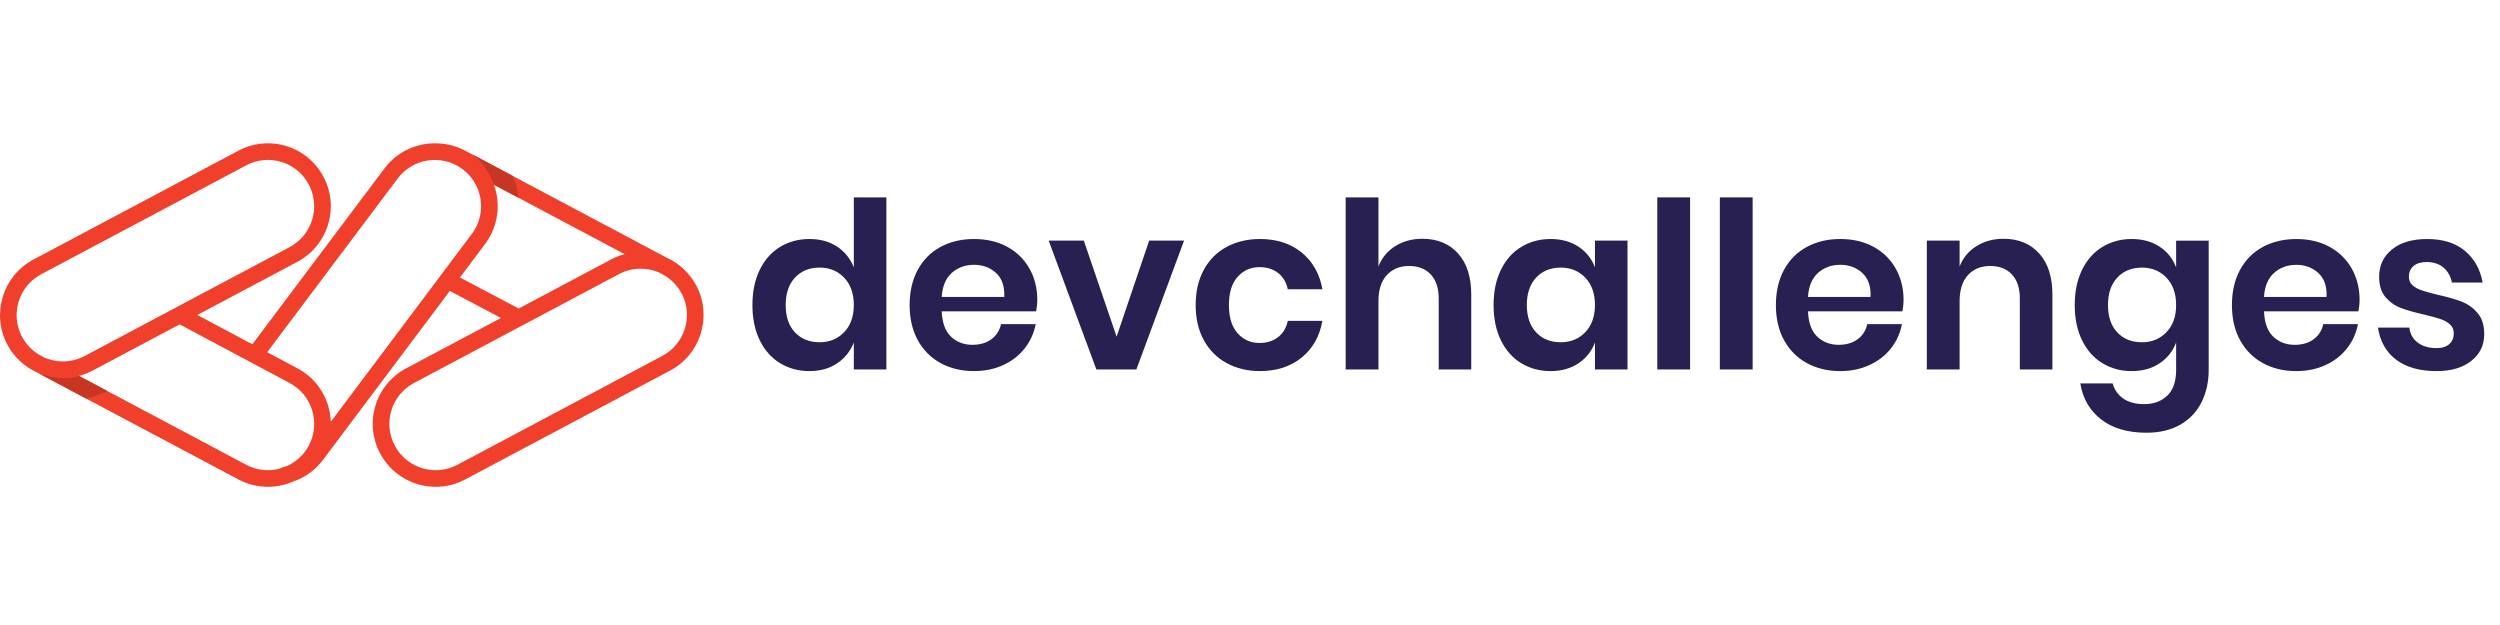 <svg width="200" height="50" viewBox="0 0 131 19" fill="none" xmlns="http://www.w3.org/2000/svg">
<path d="M41.657 7.672C41.332 8.021 41.17 8.5 41.17 9.109C41.17 9.719 41.332 10.196 41.657 10.541C41.982 10.887 42.413 11.059 42.949 11.059C43.469 11.059 43.897 10.882 44.234 10.529C44.572 10.176 44.74 9.702 44.74 9.109C44.74 8.508 44.572 8.031 44.234 7.677C43.897 7.324 43.469 7.147 42.949 7.147C42.413 7.147 41.982 7.323 41.657 7.672ZM43.869 6.051C44.271 6.318 44.561 6.681 44.74 7.135V3.468H46.446V12.485H44.74V11.071C44.561 11.526 44.271 11.89 43.869 12.162C43.467 12.434 42.981 12.57 42.413 12.57C41.844 12.57 41.332 12.432 40.877 12.156C40.422 11.88 40.067 11.48 39.811 10.956C39.555 10.431 39.427 9.816 39.427 9.109C39.427 8.403 39.555 7.788 39.811 7.263C40.067 6.739 40.422 6.339 40.877 6.063C41.332 5.787 41.844 5.649 42.413 5.649C42.981 5.649 43.467 5.783 43.869 6.051Z" fill="#282051"/>
<path d="M52.192 7.428C51.879 7.143 51.495 7.001 51.04 7.001C50.577 7.001 50.187 7.143 49.87 7.428C49.554 7.712 49.379 8.131 49.346 8.683H52.624C52.649 8.131 52.504 7.712 52.192 7.428ZM54.294 9.438H49.346C49.371 10.04 49.533 10.482 49.834 10.767C50.134 11.051 50.508 11.193 50.955 11.193C51.353 11.193 51.684 11.096 51.948 10.901C52.212 10.706 52.381 10.442 52.454 10.109H54.27C54.18 10.58 53.989 11.002 53.697 11.376C53.404 11.75 53.028 12.043 52.57 12.253C52.111 12.465 51.601 12.57 51.04 12.57C50.382 12.57 49.797 12.43 49.285 12.15C48.774 11.869 48.376 11.469 48.091 10.949C47.807 10.429 47.665 9.816 47.665 9.109C47.665 8.403 47.807 7.788 48.091 7.263C48.376 6.739 48.774 6.339 49.285 6.063C49.797 5.787 50.382 5.649 51.04 5.649C51.706 5.649 52.289 5.787 52.789 6.063C53.289 6.339 53.674 6.719 53.946 7.202C54.219 7.686 54.355 8.236 54.355 8.854C54.355 9.024 54.334 9.219 54.294 9.438Z" fill="#282051"/>
<path d="M58.51 10.767L60.216 5.734H62.044L59.546 12.485H57.45L54.952 5.734H56.792L58.51 10.767Z" fill="#282051"/>
<path d="M68.204 6.355C68.785 6.826 69.148 7.468 69.294 8.281H67.479C67.406 7.924 67.24 7.641 66.979 7.434C66.719 7.227 66.39 7.123 65.992 7.123C65.537 7.123 65.157 7.292 64.853 7.629C64.548 7.966 64.396 8.459 64.396 9.109C64.396 9.76 64.548 10.253 64.853 10.59C65.157 10.928 65.537 11.096 65.992 11.096C66.39 11.096 66.719 10.992 66.979 10.785C67.24 10.578 67.406 10.295 67.479 9.938H69.294C69.148 10.751 68.785 11.393 68.204 11.863C67.623 12.334 66.898 12.57 66.029 12.57C65.37 12.57 64.786 12.43 64.274 12.15C63.762 11.869 63.364 11.469 63.08 10.949C62.795 10.429 62.653 9.816 62.653 9.109C62.653 8.403 62.795 7.788 63.08 7.263C63.364 6.739 63.762 6.339 64.274 6.063C64.786 5.787 65.37 5.649 66.029 5.649C66.898 5.649 67.623 5.885 68.204 6.355Z" fill="#282051"/>
<path d="M76.399 6.404C76.862 6.916 77.093 7.636 77.093 8.562V12.485H75.388V8.757C75.388 8.22 75.249 7.804 74.973 7.508C74.697 7.211 74.319 7.063 73.84 7.063C73.352 7.063 72.963 7.221 72.67 7.538C72.378 7.854 72.231 8.31 72.231 8.903V12.485H70.513V3.468H72.231V7.087C72.41 6.632 72.704 6.277 73.114 6.021C73.525 5.765 73.999 5.637 74.534 5.637C75.315 5.637 75.936 5.893 76.399 6.404Z" fill="#282051"/>
<path d="M80.493 7.672C80.168 8.021 80.006 8.5 80.006 9.109C80.006 9.719 80.168 10.196 80.493 10.541C80.818 10.887 81.249 11.059 81.785 11.059C82.305 11.059 82.734 10.882 83.071 10.529C83.408 10.176 83.576 9.702 83.576 9.109C83.576 8.508 83.408 8.031 83.071 7.677C82.734 7.324 82.305 7.147 81.785 7.147C81.249 7.147 80.818 7.323 80.493 7.672ZM82.711 6.051C83.117 6.318 83.406 6.681 83.576 7.135V5.734H85.282V12.485H83.576V11.071C83.406 11.526 83.117 11.89 82.711 12.162C82.305 12.434 81.817 12.57 81.249 12.57C80.68 12.57 80.168 12.432 79.713 12.156C79.258 11.88 78.903 11.48 78.647 10.956C78.391 10.431 78.263 9.816 78.263 9.109C78.263 8.403 78.391 7.788 78.647 7.263C78.903 6.739 79.258 6.339 79.713 6.063C80.168 5.787 80.68 5.649 81.249 5.649C81.817 5.649 82.305 5.783 82.711 6.051Z" fill="#282051"/>
<path d="M88.561 3.468V12.485H86.842V3.468H88.561Z" fill="#282051"/>
<path d="M91.838 3.468V12.485H90.12V3.468H91.838Z" fill="#282051"/>
<path d="M97.584 7.428C97.271 7.143 96.887 7.001 96.433 7.001C95.969 7.001 95.579 7.143 95.262 7.428C94.946 7.712 94.771 8.131 94.739 8.683H98.016C98.041 8.131 97.897 7.712 97.584 7.428ZM99.686 9.438H94.739C94.763 10.04 94.925 10.482 95.225 10.767C95.526 11.051 95.9 11.193 96.347 11.193C96.745 11.193 97.076 11.096 97.34 10.901C97.604 10.706 97.772 10.442 97.846 10.109H99.662C99.572 10.58 99.381 11.002 99.089 11.376C98.797 11.75 98.42 12.043 97.961 12.253C97.502 12.465 96.993 12.57 96.433 12.57C95.774 12.57 95.19 12.43 94.678 12.15C94.165 11.869 93.767 11.469 93.484 10.949C93.199 10.429 93.057 9.816 93.057 9.109C93.057 8.403 93.199 7.788 93.484 7.263C93.767 6.739 94.165 6.339 94.678 6.063C95.19 5.787 95.774 5.649 96.433 5.649C97.098 5.649 97.682 5.787 98.181 6.063C98.681 6.339 99.067 6.719 99.338 7.202C99.611 7.686 99.747 8.236 99.747 8.854C99.747 9.024 99.727 9.219 99.686 9.438Z" fill="#282051"/>
<path d="M106.852 6.404C107.314 6.916 107.546 7.636 107.546 8.562V12.485H105.839V8.757C105.839 8.22 105.701 7.804 105.426 7.508C105.149 7.211 104.772 7.063 104.292 7.063C103.805 7.063 103.415 7.221 103.122 7.538C102.83 7.854 102.684 8.31 102.684 8.903V12.485H100.965V5.734H102.684V7.087C102.862 6.632 103.157 6.277 103.567 6.021C103.977 5.765 104.45 5.637 104.987 5.637C105.766 5.637 106.388 5.893 106.852 6.404Z" fill="#282051"/>
<path d="M110.945 7.673C110.62 8.022 110.458 8.501 110.458 9.11C110.458 9.719 110.62 10.197 110.945 10.542C111.27 10.887 111.701 11.06 112.237 11.06C112.757 11.06 113.185 10.883 113.523 10.529C113.86 10.177 114.029 9.703 114.029 9.11C114.029 8.509 113.86 8.031 113.523 7.678C113.185 7.325 112.757 7.148 112.237 7.148C111.701 7.148 111.27 7.323 110.945 7.673ZM113.164 6.052C113.57 6.319 113.858 6.681 114.029 7.136V5.735H115.735V12.51C115.735 13.135 115.61 13.698 115.363 14.198C115.115 14.697 114.745 15.089 114.254 15.374C113.762 15.658 113.167 15.8 112.469 15.8C111.494 15.8 110.706 15.569 110.105 15.106C109.504 14.642 109.138 14.012 109.008 13.216H110.701C110.799 13.558 110.988 13.823 111.268 14.015C111.549 14.206 111.908 14.302 112.347 14.302C112.85 14.302 113.257 14.153 113.565 13.857C113.874 13.56 114.029 13.111 114.029 12.51V11.072C113.858 11.527 113.57 11.891 113.164 12.162C112.757 12.435 112.269 12.571 111.701 12.571C111.133 12.571 110.62 12.432 110.166 12.156C109.71 11.88 109.356 11.48 109.1 10.956C108.844 10.432 108.716 9.817 108.716 9.11C108.716 8.403 108.844 7.788 109.1 7.264C109.356 6.74 109.71 6.34 110.166 6.064C110.62 5.788 111.133 5.649 111.701 5.649C112.269 5.649 112.757 5.783 113.164 6.052Z" fill="#282051"/>
<path d="M121.479 7.429C121.167 7.145 120.782 7.002 120.328 7.002C119.866 7.002 119.475 7.145 119.158 7.429C118.841 7.713 118.666 8.131 118.634 8.684H121.912C121.937 8.131 121.792 7.713 121.479 7.429ZM123.582 9.439H118.634C118.658 10.041 118.821 10.483 119.121 10.768C119.422 11.052 119.796 11.194 120.243 11.194C120.64 11.194 120.972 11.097 121.235 10.902C121.499 10.707 121.668 10.443 121.741 10.11H123.557C123.468 10.581 123.277 11.004 122.984 11.377C122.692 11.751 122.317 12.043 121.857 12.254C121.398 12.466 120.889 12.571 120.328 12.571C119.67 12.571 119.085 12.431 118.573 12.151C118.061 11.87 117.664 11.47 117.379 10.95C117.095 10.43 116.953 9.817 116.953 9.11C116.953 8.404 117.095 7.788 117.379 7.264C117.664 6.74 118.061 6.341 118.573 6.064C119.085 5.788 119.67 5.65 120.328 5.65C120.994 5.65 121.577 5.788 122.076 6.064C122.576 6.341 122.962 6.72 123.234 7.203C123.506 7.687 123.643 8.237 123.643 8.854C123.643 9.025 123.622 9.22 123.582 9.439Z" fill="#282051"/>
<path d="M129.162 6.271C129.658 6.685 129.967 7.238 130.089 7.928H128.48C128.415 7.603 128.269 7.343 128.041 7.148C127.814 6.953 127.517 6.856 127.152 6.856C126.859 6.856 126.632 6.925 126.469 7.063C126.307 7.201 126.225 7.388 126.225 7.624C126.225 7.811 126.29 7.961 126.42 8.075C126.55 8.188 126.713 8.278 126.909 8.343C127.104 8.408 127.384 8.485 127.749 8.574C128.26 8.688 128.677 8.808 128.998 8.934C129.319 9.06 129.596 9.259 129.827 9.531C130.059 9.803 130.174 10.171 130.174 10.633C130.174 11.211 129.949 11.678 129.498 12.035C129.047 12.393 128.44 12.571 127.676 12.571C126.798 12.571 126.095 12.374 125.568 11.98C125.039 11.586 124.718 11.024 124.605 10.293H126.249C126.29 10.626 126.437 10.888 126.689 11.078C126.94 11.269 127.27 11.365 127.676 11.365C127.968 11.365 128.192 11.294 128.346 11.152C128.5 11.01 128.578 10.825 128.578 10.597C128.578 10.402 128.511 10.244 128.376 10.122C128.243 10 128.077 9.907 127.877 9.842C127.678 9.776 127.396 9.7 127.03 9.61C126.526 9.496 126.119 9.381 125.806 9.263C125.493 9.145 125.224 8.956 125.001 8.696C124.778 8.436 124.666 8.079 124.666 7.624C124.666 7.039 124.889 6.563 125.336 6.198C125.783 5.832 126.401 5.65 127.189 5.65C128.009 5.65 128.667 5.857 129.162 6.271Z" fill="#282051"/>
<path d="M34.71 11.772L23.968 17.479C23.619 17.664 23.225 17.763 22.831 17.763C21.931 17.763 21.109 17.269 20.688 16.475C20.384 15.902 20.32 15.246 20.51 14.626C20.7 14.006 21.12 13.498 21.692 13.194L32.434 7.488C32.783 7.301 33.176 7.205 33.571 7.205C33.909 7.205 34.238 7.274 34.537 7.405L34.709 7.496C35.138 7.723 35.484 8.069 35.712 8.498C35.719 8.511 35.728 8.524 35.737 8.537C36.329 9.711 35.875 11.153 34.71 11.772ZM1.157 10.773C1.152 10.763 1.144 10.754 1.137 10.743C0.535 9.567 0.988 8.117 2.158 7.496L12.9 1.789C13.249 1.604 13.642 1.505 14.037 1.505C14.937 1.505 15.758 1.999 16.18 2.793C16.483 3.364 16.546 4.021 16.356 4.64C16.166 5.261 15.747 5.77 15.176 6.073L4.434 11.781C4.085 11.966 3.691 12.064 3.297 12.064C2.959 12.064 2.63 11.993 2.331 11.864L2.158 11.772C1.73 11.546 1.385 11.2 1.157 10.773ZM36.483 8.083C36.134 7.427 35.584 6.922 34.931 6.626L26.859 2.338L24.73 1.208L24.722 1.203L24.376 1.021C23.925 0.781 23.42 0.65 22.911 0.637C22.902 0.637 22.892 0.636 22.883 0.636C22.865 0.636 22.848 0.634 22.831 0.634L22.822 0.635C21.79 0.624 20.769 1.095 20.12 1.987L13.172 11.234C13.029 11.425 13.067 11.699 13.259 11.844C13.452 11.988 13.725 11.949 13.869 11.756L20.82 2.504C21.606 1.422 23.126 1.182 24.208 1.967C24.936 2.497 25.31 3.378 25.185 4.269C25.13 4.66 24.977 5.036 24.749 5.349L17.334 15.226C17.323 14.94 17.276 14.652 17.19 14.372C16.932 13.53 16.362 12.838 15.585 12.425L9.678 9.275C9.465 9.162 9.201 9.243 9.089 9.455C8.976 9.667 9.057 9.931 9.269 10.044L15.176 13.194C15.748 13.498 16.167 14.006 16.357 14.626C16.547 15.246 16.484 15.902 16.18 16.475C15.922 16.962 15.512 17.334 15.028 17.551C14.963 17.571 14.896 17.59 14.829 17.606C14.769 17.618 14.715 17.643 14.669 17.678C14.466 17.733 14.254 17.763 14.037 17.763C13.642 17.763 13.249 17.664 12.9 17.479L5.626 13.614L4.138 12.824C4.382 12.759 4.619 12.668 4.843 12.55L15.585 6.843C16.361 6.429 16.931 5.739 17.189 4.896C17.447 4.052 17.361 3.161 16.949 2.384C16.375 1.304 15.26 0.634 14.037 0.634C13.5 0.634 12.966 0.768 12.492 1.021L1.75 6.726C0.144 7.579 -0.468 9.579 0.385 11.184C0.734 11.841 1.285 12.345 1.937 12.641L2.088 12.722H2.089L4.496 14L12.492 18.248C12.966 18.5 13.5 18.634 14.037 18.634C14.498 18.634 14.944 18.538 15.35 18.362C15.993 18.143 16.555 17.733 16.953 17.185L25.45 5.868C25.766 5.432 25.972 4.923 26.047 4.391C26.124 3.845 26.062 3.305 25.882 2.806L27.181 3.495L32.729 6.443C32.485 6.508 32.248 6.599 32.025 6.718L27.182 9.291L23.768 7.489C23.554 7.377 23.292 7.46 23.181 7.673C23.069 7.887 23.151 8.15 23.364 8.261L26.25 9.787L21.283 12.425C20.506 12.838 19.935 13.53 19.677 14.372C19.419 15.213 19.505 16.105 19.919 16.883C20.492 17.962 21.608 18.634 22.831 18.634C23.367 18.634 23.902 18.5 24.376 18.248L35.118 12.541C36.724 11.688 37.336 9.69 36.483 8.083Z" fill="#F0402C"/>
<path d="M27.181 3.495L25.882 2.806L25.881 2.804C25.628 2.137 25.227 1.508 24.73 1.208L26.859 2.338C27.021 2.706 27.13 3.094 27.181 3.495Z" fill="#C73622"/>
<path d="M4.496 14L2.089 12.721C2.128 12.734 2.752 12.941 3.401 12.941C3.654 12.941 3.91 12.909 4.138 12.824L5.626 13.614C5.27 13.799 4.889 13.927 4.496 14Z" fill="#C73622"/>
</svg>
